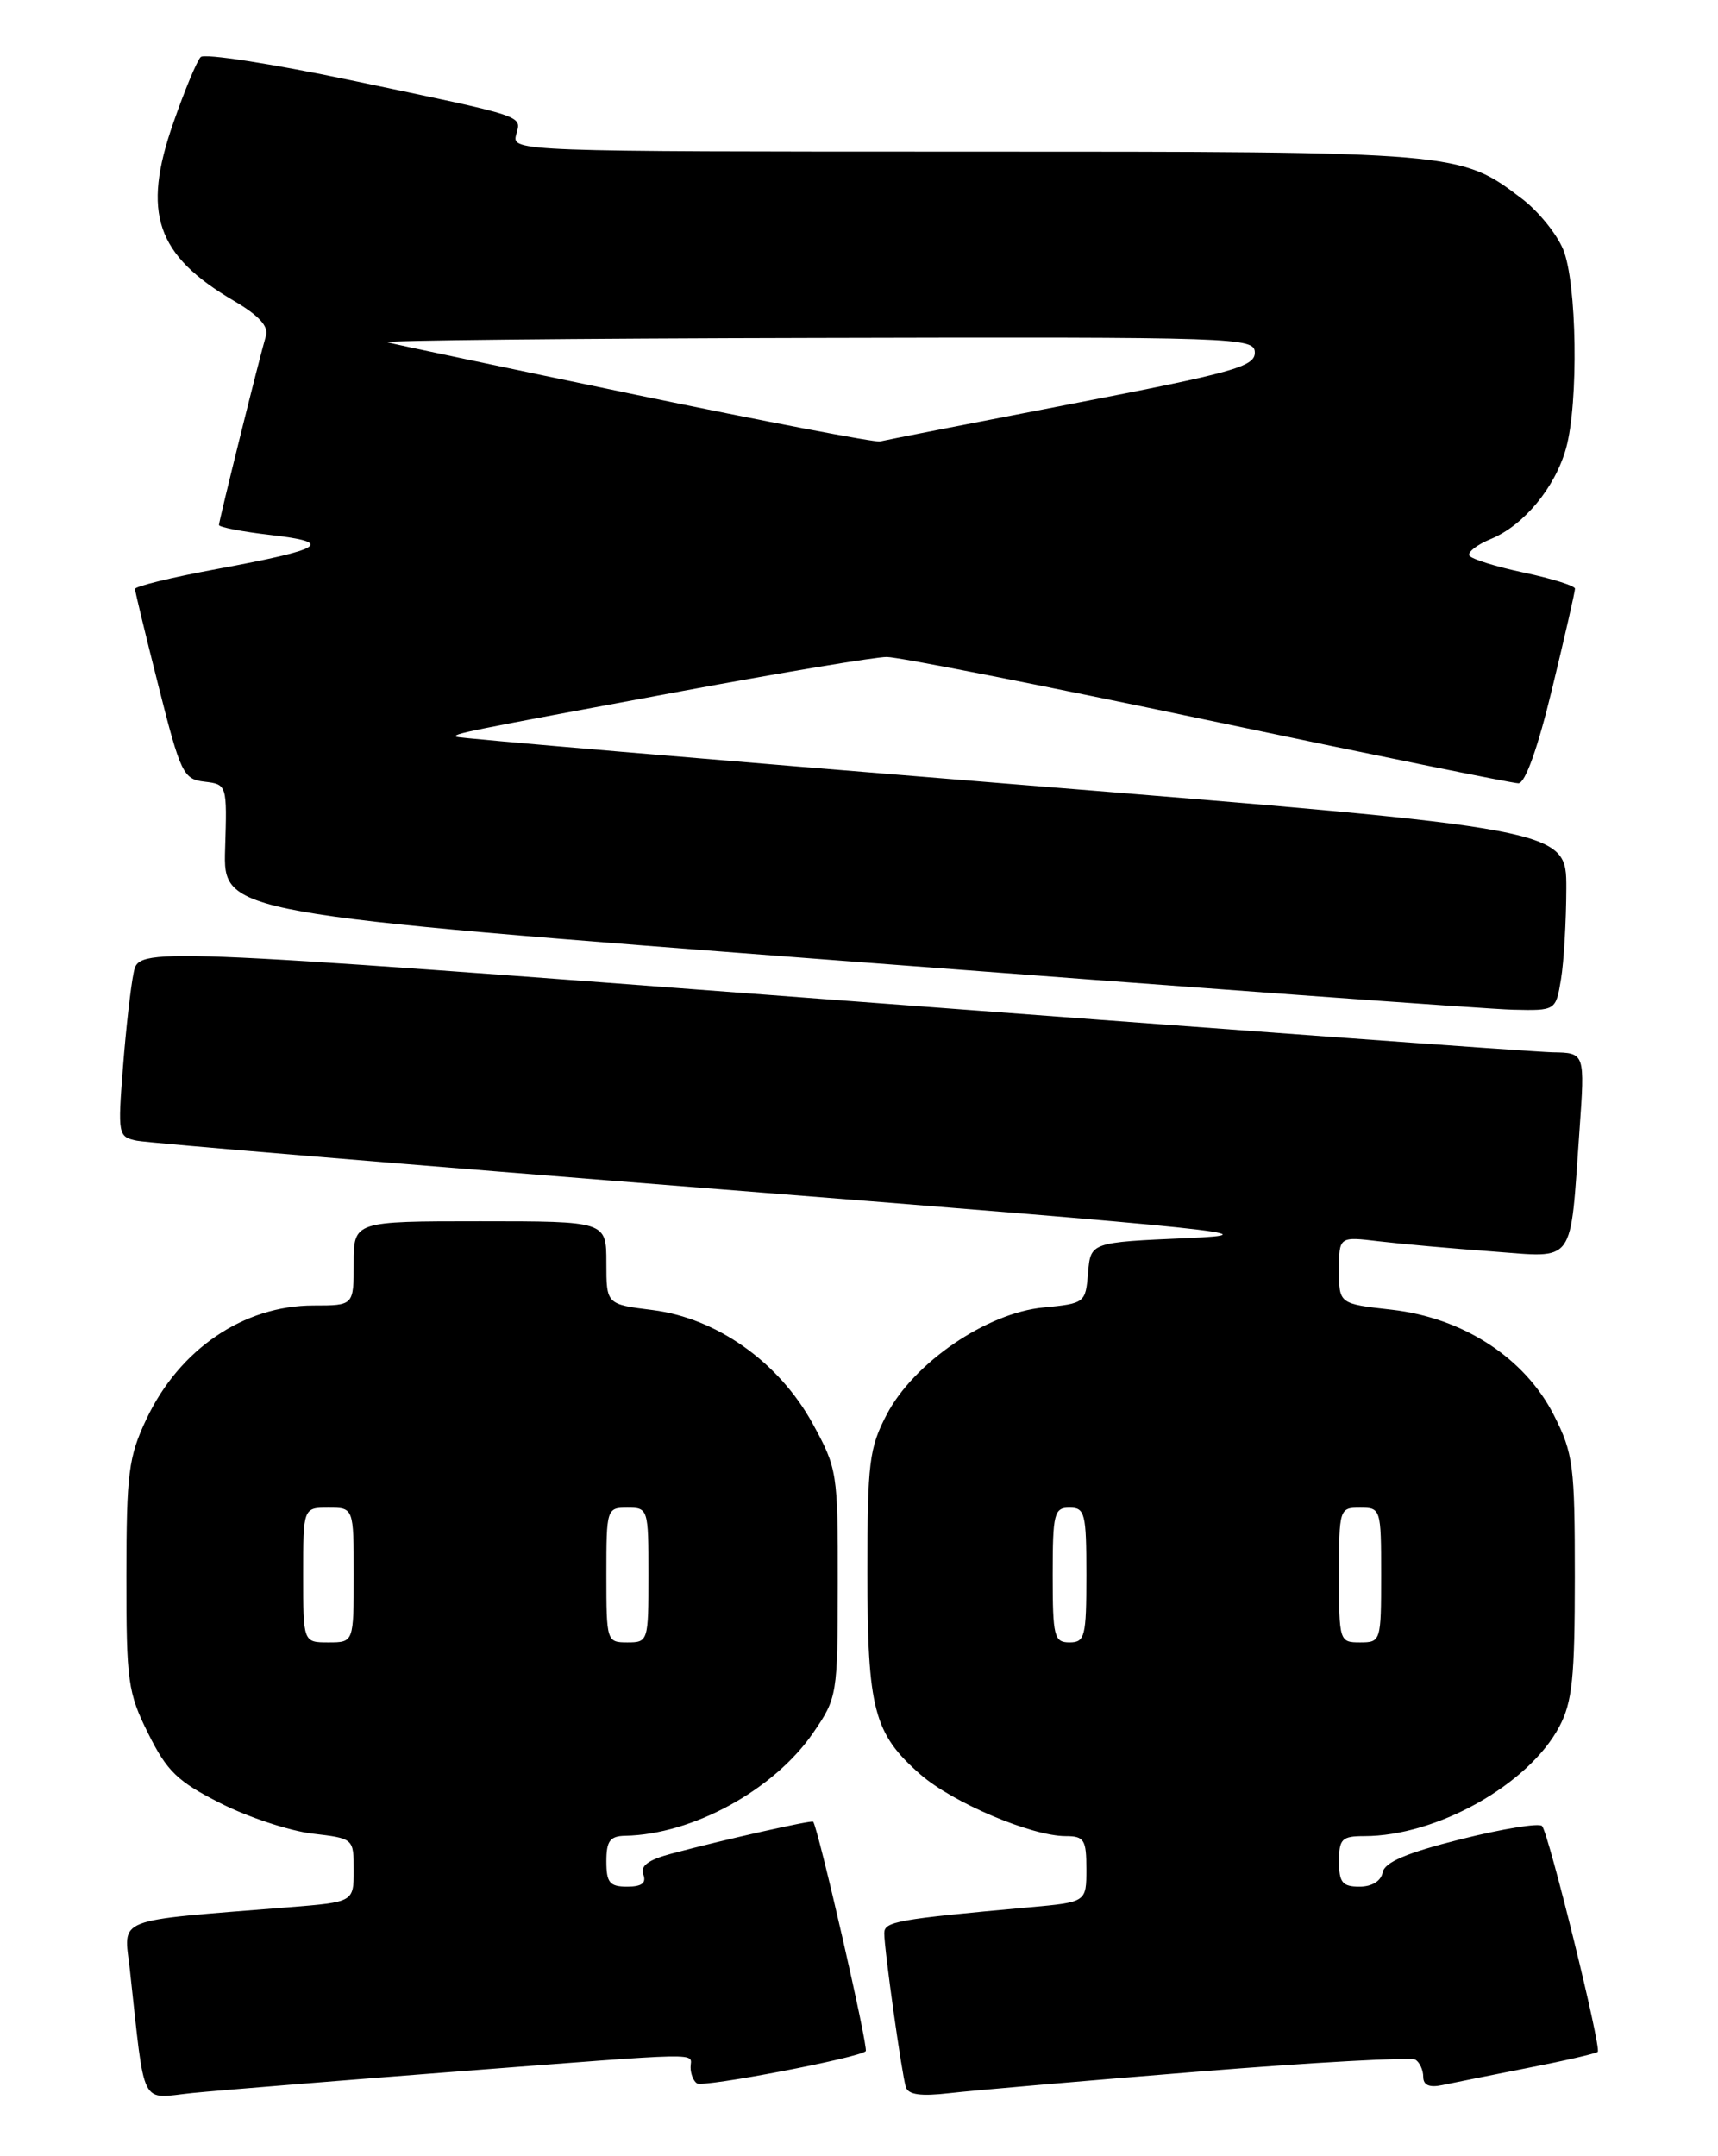 <?xml version="1.0" encoding="UTF-8" standalone="no"?>
<!DOCTYPE svg PUBLIC "-//W3C//DTD SVG 1.1//EN" "http://www.w3.org/Graphics/SVG/1.1/DTD/svg11.dtd" >
<svg xmlns="http://www.w3.org/2000/svg" xmlns:xlink="http://www.w3.org/1999/xlink" version="1.1" viewBox="0 0 204 256">
 <g >
 <path fill="currentColor"
d=" M 54.00 245.97 C 84.48 243.63 82.00 243.67 82.00 245.44 C 82.00 246.23 82.35 247.10 82.77 247.36 C 83.57 247.85 102.01 244.32 102.80 243.53 C 103.15 243.18 97.19 217.19 96.56 216.29 C 96.40 216.07 85.95 218.42 79.67 220.10 C 76.97 220.82 76.00 221.55 76.39 222.56 C 76.77 223.57 76.21 224.00 74.47 224.00 C 72.39 224.00 72.00 223.52 72.00 221.00 C 72.00 218.57 72.43 217.99 74.25 217.96 C 82.26 217.80 91.93 212.50 96.57 205.72 C 99.41 201.58 99.47 201.24 99.48 188.00 C 99.50 174.87 99.42 174.35 96.50 169.03 C 92.50 161.73 85.12 156.50 77.49 155.54 C 72.00 154.86 72.00 154.86 72.00 149.93 C 72.00 145.00 72.00 145.00 57.00 145.00 C 42.00 145.00 42.00 145.00 42.00 150.00 C 42.00 155.00 42.00 155.00 37.24 155.00 C 28.93 155.00 21.30 160.19 17.38 168.50 C 15.26 172.98 15.02 174.91 15.01 187.05 C 15.00 199.67 15.18 200.97 17.61 205.84 C 19.84 210.32 21.09 211.52 26.19 214.10 C 29.48 215.76 34.38 217.38 37.08 217.70 C 42.00 218.28 42.00 218.28 42.00 222.05 C 42.00 225.83 42.00 225.83 34.25 226.45 C 13.20 228.14 14.72 227.54 15.42 233.86 C 17.27 250.62 16.53 249.15 22.85 248.50 C 25.96 248.19 39.98 247.05 54.00 245.97 Z  M 142.32 245.96 C 155.96 244.86 167.55 244.22 168.07 244.54 C 168.58 244.86 169.00 245.78 169.00 246.58 C 169.00 247.57 169.73 247.88 171.25 247.56 C 172.49 247.30 177.07 246.38 181.43 245.52 C 185.79 244.67 189.52 243.81 189.72 243.61 C 190.18 243.15 183.91 217.72 183.11 216.80 C 182.77 216.42 178.45 217.12 173.50 218.36 C 167.01 219.99 164.41 221.10 164.18 222.31 C 163.98 223.34 162.91 224.00 161.43 224.00 C 159.40 224.00 159.00 223.51 159.00 221.00 C 159.00 218.34 159.33 218.00 161.99 218.00 C 170.60 218.00 181.50 211.89 185.15 205.02 C 186.70 202.10 187.00 199.22 187.00 187.23 C 187.00 173.99 186.82 172.57 184.52 168.03 C 181.06 161.22 173.74 156.46 165.25 155.50 C 159.00 154.80 159.00 154.80 159.00 150.81 C 159.00 146.81 159.00 146.81 163.75 147.38 C 166.36 147.69 172.39 148.23 177.15 148.58 C 187.20 149.32 186.40 150.41 187.55 134.25 C 188.21 125.00 188.21 125.00 184.36 124.94 C 182.24 124.90 143.60 122.08 98.50 118.67 C 16.50 112.46 16.50 112.46 15.87 115.48 C 15.52 117.14 14.95 122.20 14.60 126.73 C 13.98 134.71 14.02 134.97 16.23 135.43 C 17.48 135.69 48.65 138.29 85.50 141.20 C 145.83 145.97 151.36 146.55 141.00 147.00 C 129.50 147.50 129.50 147.50 129.20 151.13 C 128.90 154.70 128.82 154.76 123.88 155.24 C 117.17 155.88 108.53 161.78 105.31 167.91 C 103.21 171.92 103.00 173.60 103.00 186.69 C 103.00 202.94 103.75 205.82 109.27 210.66 C 113.08 214.01 122.48 218.00 126.54 218.00 C 128.74 218.00 129.00 218.42 129.00 221.92 C 129.00 225.84 129.00 225.84 122.25 226.45 C 106.44 227.88 105.00 228.14 105.00 229.53 C 105.00 231.47 107.07 246.22 107.56 247.79 C 107.85 248.71 109.33 248.91 112.73 248.52 C 115.35 248.21 128.67 247.06 142.32 245.96 Z  M 185.36 116.25 C 185.70 114.19 185.98 109.33 185.99 105.46 C 186.00 98.42 186.00 98.42 120.25 93.10 C 84.09 90.17 54.36 87.64 54.18 87.48 C 53.78 87.12 54.67 86.94 81.16 82.02 C 93.07 79.81 103.93 78.00 105.30 78.00 C 106.67 78.00 123.81 81.38 143.40 85.50 C 162.99 89.62 179.59 93.00 180.30 93.00 C 181.11 93.00 182.60 88.84 184.31 81.75 C 185.81 75.56 187.03 70.22 187.02 69.89 C 187.01 69.55 184.29 68.70 180.97 67.99 C 177.65 67.29 174.74 66.38 174.48 65.97 C 174.23 65.57 175.38 64.67 177.03 63.99 C 180.95 62.37 184.66 57.88 185.96 53.22 C 187.46 47.80 187.25 33.53 185.61 29.60 C 184.84 27.76 182.67 25.09 180.79 23.65 C 173.37 18.00 173.42 18.00 114.76 18.00 C 61.58 18.00 60.77 17.97 61.28 16.03 C 61.90 13.66 62.88 13.98 41.57 9.51 C 32.26 7.56 24.28 6.32 23.83 6.77 C 23.39 7.21 21.92 10.73 20.58 14.59 C 16.83 25.30 18.54 30.30 27.78 35.72 C 30.73 37.45 31.91 38.74 31.58 39.86 C 30.79 42.53 26.00 61.82 26.00 62.33 C 26.00 62.59 28.77 63.13 32.17 63.52 C 39.77 64.40 38.52 65.19 25.75 67.56 C 20.39 68.55 16.01 69.62 16.03 69.93 C 16.04 70.25 17.30 75.45 18.83 81.50 C 21.45 91.86 21.77 92.52 24.29 92.81 C 26.95 93.13 26.97 93.16 26.73 100.79 C 26.50 108.46 26.50 108.46 100.50 114.11 C 141.20 117.22 176.80 119.82 179.62 119.88 C 184.74 120.00 184.74 120.00 185.36 116.25 Z  M 36.00 187.00 C 36.00 179.00 36.00 179.00 39.00 179.00 C 42.00 179.00 42.00 179.00 42.00 187.00 C 42.00 195.00 42.00 195.00 39.00 195.00 C 36.00 195.00 36.00 195.00 36.00 187.00 Z  M 72.00 187.00 C 72.00 179.13 72.04 179.00 74.50 179.00 C 76.96 179.00 77.00 179.13 77.00 187.00 C 77.00 194.87 76.96 195.00 74.50 195.00 C 72.04 195.00 72.00 194.87 72.00 187.00 Z  M 125.00 187.00 C 125.00 179.67 125.17 179.00 127.00 179.00 C 128.83 179.00 129.00 179.67 129.00 187.00 C 129.00 194.33 128.83 195.00 127.00 195.00 C 125.17 195.00 125.00 194.33 125.00 187.00 Z  M 159.00 187.00 C 159.00 179.13 159.04 179.00 161.50 179.00 C 163.96 179.00 164.00 179.13 164.00 187.00 C 164.00 194.87 163.96 195.00 161.50 195.00 C 159.04 195.00 159.00 194.87 159.00 187.00 Z  M 75.50 46.87 C 60.10 43.67 46.83 40.87 46.00 40.64 C 45.17 40.42 68.01 40.18 96.75 40.12 C 147.24 40.00 149.00 40.06 149.00 41.88 C 149.00 43.53 146.37 44.26 127.25 47.95 C 115.29 50.26 105.05 52.27 104.50 52.41 C 103.95 52.56 90.90 50.06 75.50 46.87 Z "/>
</g>
</svg>